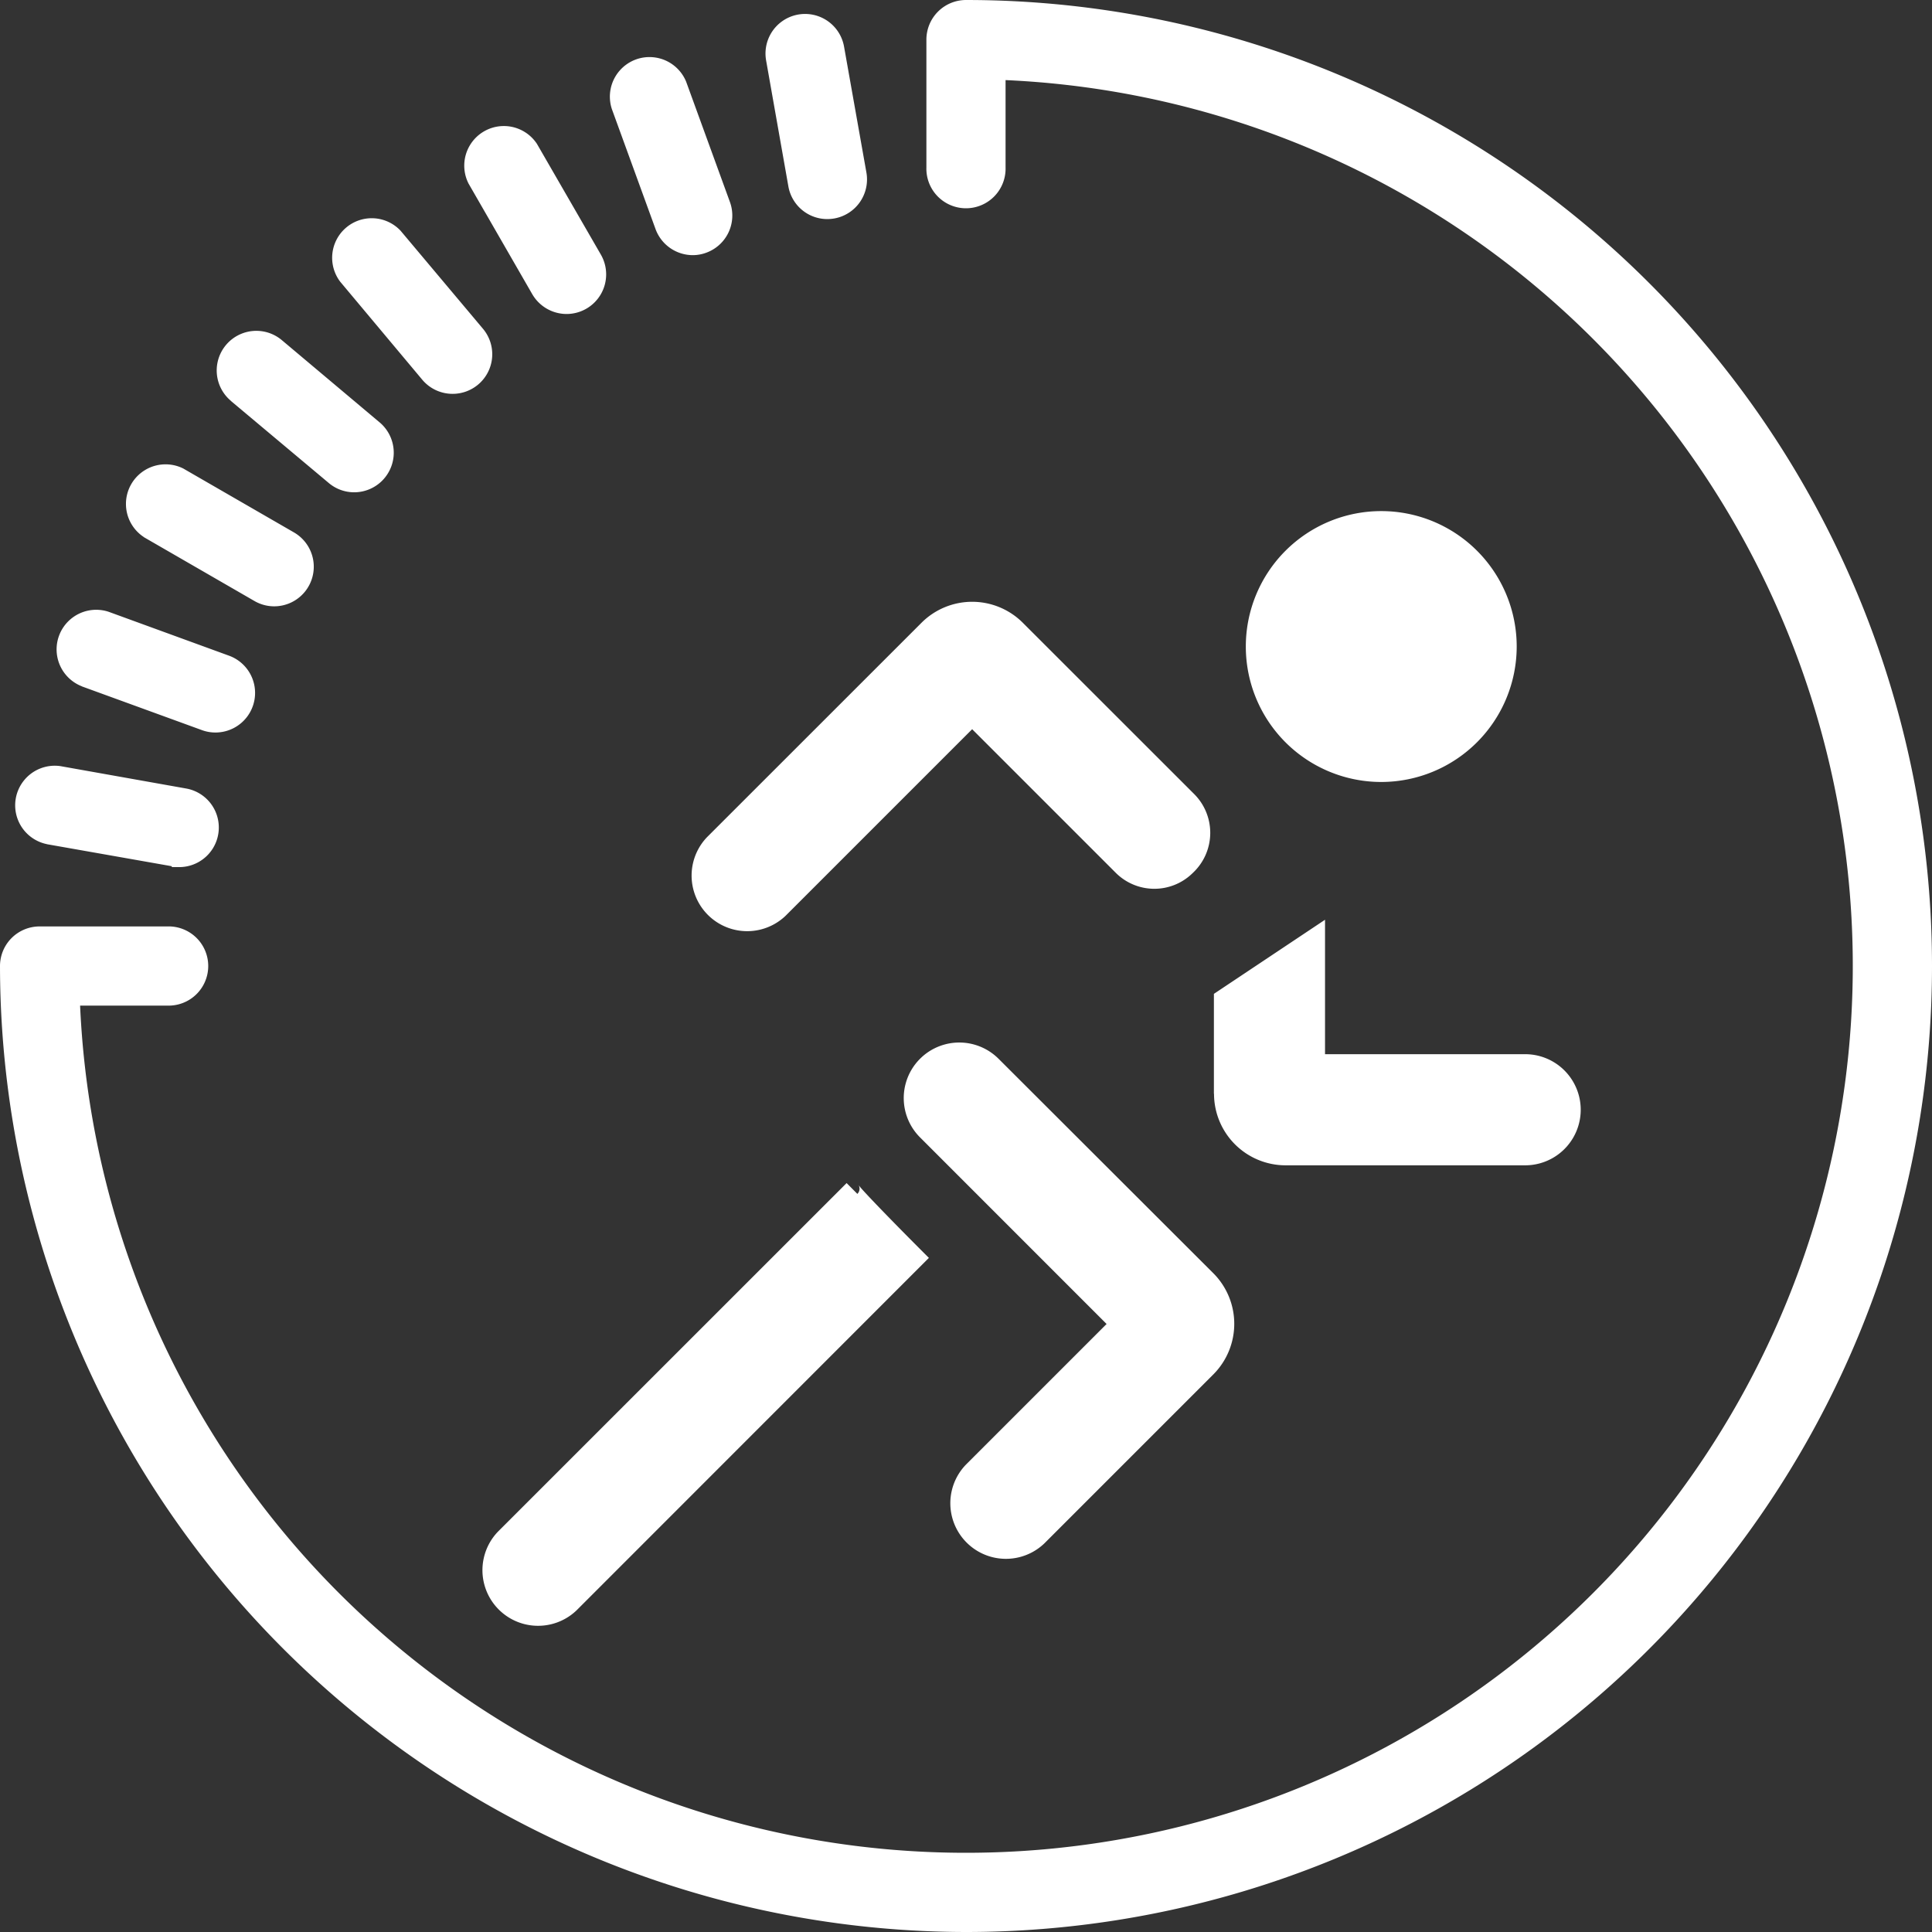 <svg xmlns="http://www.w3.org/2000/svg" width="48" height="48" viewBox="0 0 48 48">
  <rect x="0" y="0" width="48" height="48" fill="#333333" stroke="none"/>
  <defs>
    <style>
      .cls-1 {
        fill: #fff;
        fill-rule: evenodd;
      }
    </style>
  </defs>
  <path class="cls-1" d="M53.682,32.063a3.365,3.365,0,1,0-3.365,3.365A3.368,3.368,0,0,0,53.682,32.063ZM41.41,31.471a1.78,1.78,0,0,0-2.514,0L33.565,36.8a1.381,1.381,0,0,0,1.952,1.953l4.636-4.636,3.561,3.561a1.356,1.356,0,0,0,1.9.03l0.028-.027a1.362,1.362,0,0,0,.026-1.954Zm-0.6,10.835a1.38,1.38,0,1,0-1.953,1.951l4.636,4.637-3.5,3.5a1.381,1.381,0,0,0,1.952,1.953l4.2-4.2a1.78,1.78,0,0,0,0-2.514Zm5.352,0.869a1.779,1.779,0,0,0,1.777,1.777h5.953a1.38,1.38,0,0,0,0-2.761H48.92v-3.34l-2.761,1.841v2.483Zm-9.128,2.218L28.37,54.055a1.382,1.382,0,0,0,1.955,1.953l8.753-8.756-0.134-.134c-0.724-.724-1.534-1.556-1.611-1.673a0.183,0.183,0,0,1-.032.217ZM40,16a0.985,0.985,0,0,0-.984.984v3.175a0.984,0.984,0,1,0,1.967,0V17.99A22.032,22.032,0,1,1,17.99,40.984h2.168a0.984,0.984,0,1,0,0-1.967H16.984A0.984,0.984,0,0,0,16,40h0A24.027,24.027,0,0,0,40,64h0A24,24,0,0,0,40,16Zm-4.413,4.631a0.982,0.982,0,0,0,.967.812h0a1.031,1.031,0,0,0,.172-0.015,0.985,0.985,0,0,0,.8-1.14l-0.556-3.131a0.983,0.983,0,0,0-1.936.346Zm-3.3,1.061a0.987,0.987,0,0,0,.924.647,0.956,0.956,0,0,0,.334-0.06,0.983,0.983,0,0,0,.59-1.26l-1.087-2.987a0.984,0.984,0,0,0-1.847.676Zm-3.063,1.617a0.988,0.988,0,0,0,.853.492h0a0.984,0.984,0,0,0,.851-1.476l-1.588-2.751a0.984,0.984,0,0,0-1.7.985Zm-2.733,2.125a0.983,0.983,0,0,0,.754.351h0A0.984,0.984,0,0,0,28,24.169l-2.048-2.437A0.983,0.983,0,0,0,24.453,23Zm-4.756.526L24.168,28a0.978,0.978,0,0,0,.631.231h0a0.984,0.984,0,0,0,.633-1.737L23,24.449A0.984,0.984,0,0,0,21.737,25.959Zm-2.162,3.385,2.749,1.587a0.978,0.978,0,0,0,.49.132h0a0.984,0.984,0,0,0,.492-1.836l-2.751-1.588A0.984,0.984,0,0,0,19.575,29.344Zm-1.54,3.708,2.982,1.086a0.968,0.968,0,0,0,.337.06,0.984,0.984,0,0,0,.337-1.909L18.7,31.2A0.984,0.984,0,0,0,18.036,33.052Zm-0.873,3.92,3.108,0.548v0.022h0.19a0.984,0.984,0,0,0,.171-1.952L17.5,35.034A0.984,0.984,0,0,0,17.163,36.972Z" transform="translate(-16 -16)"/>
</svg>
